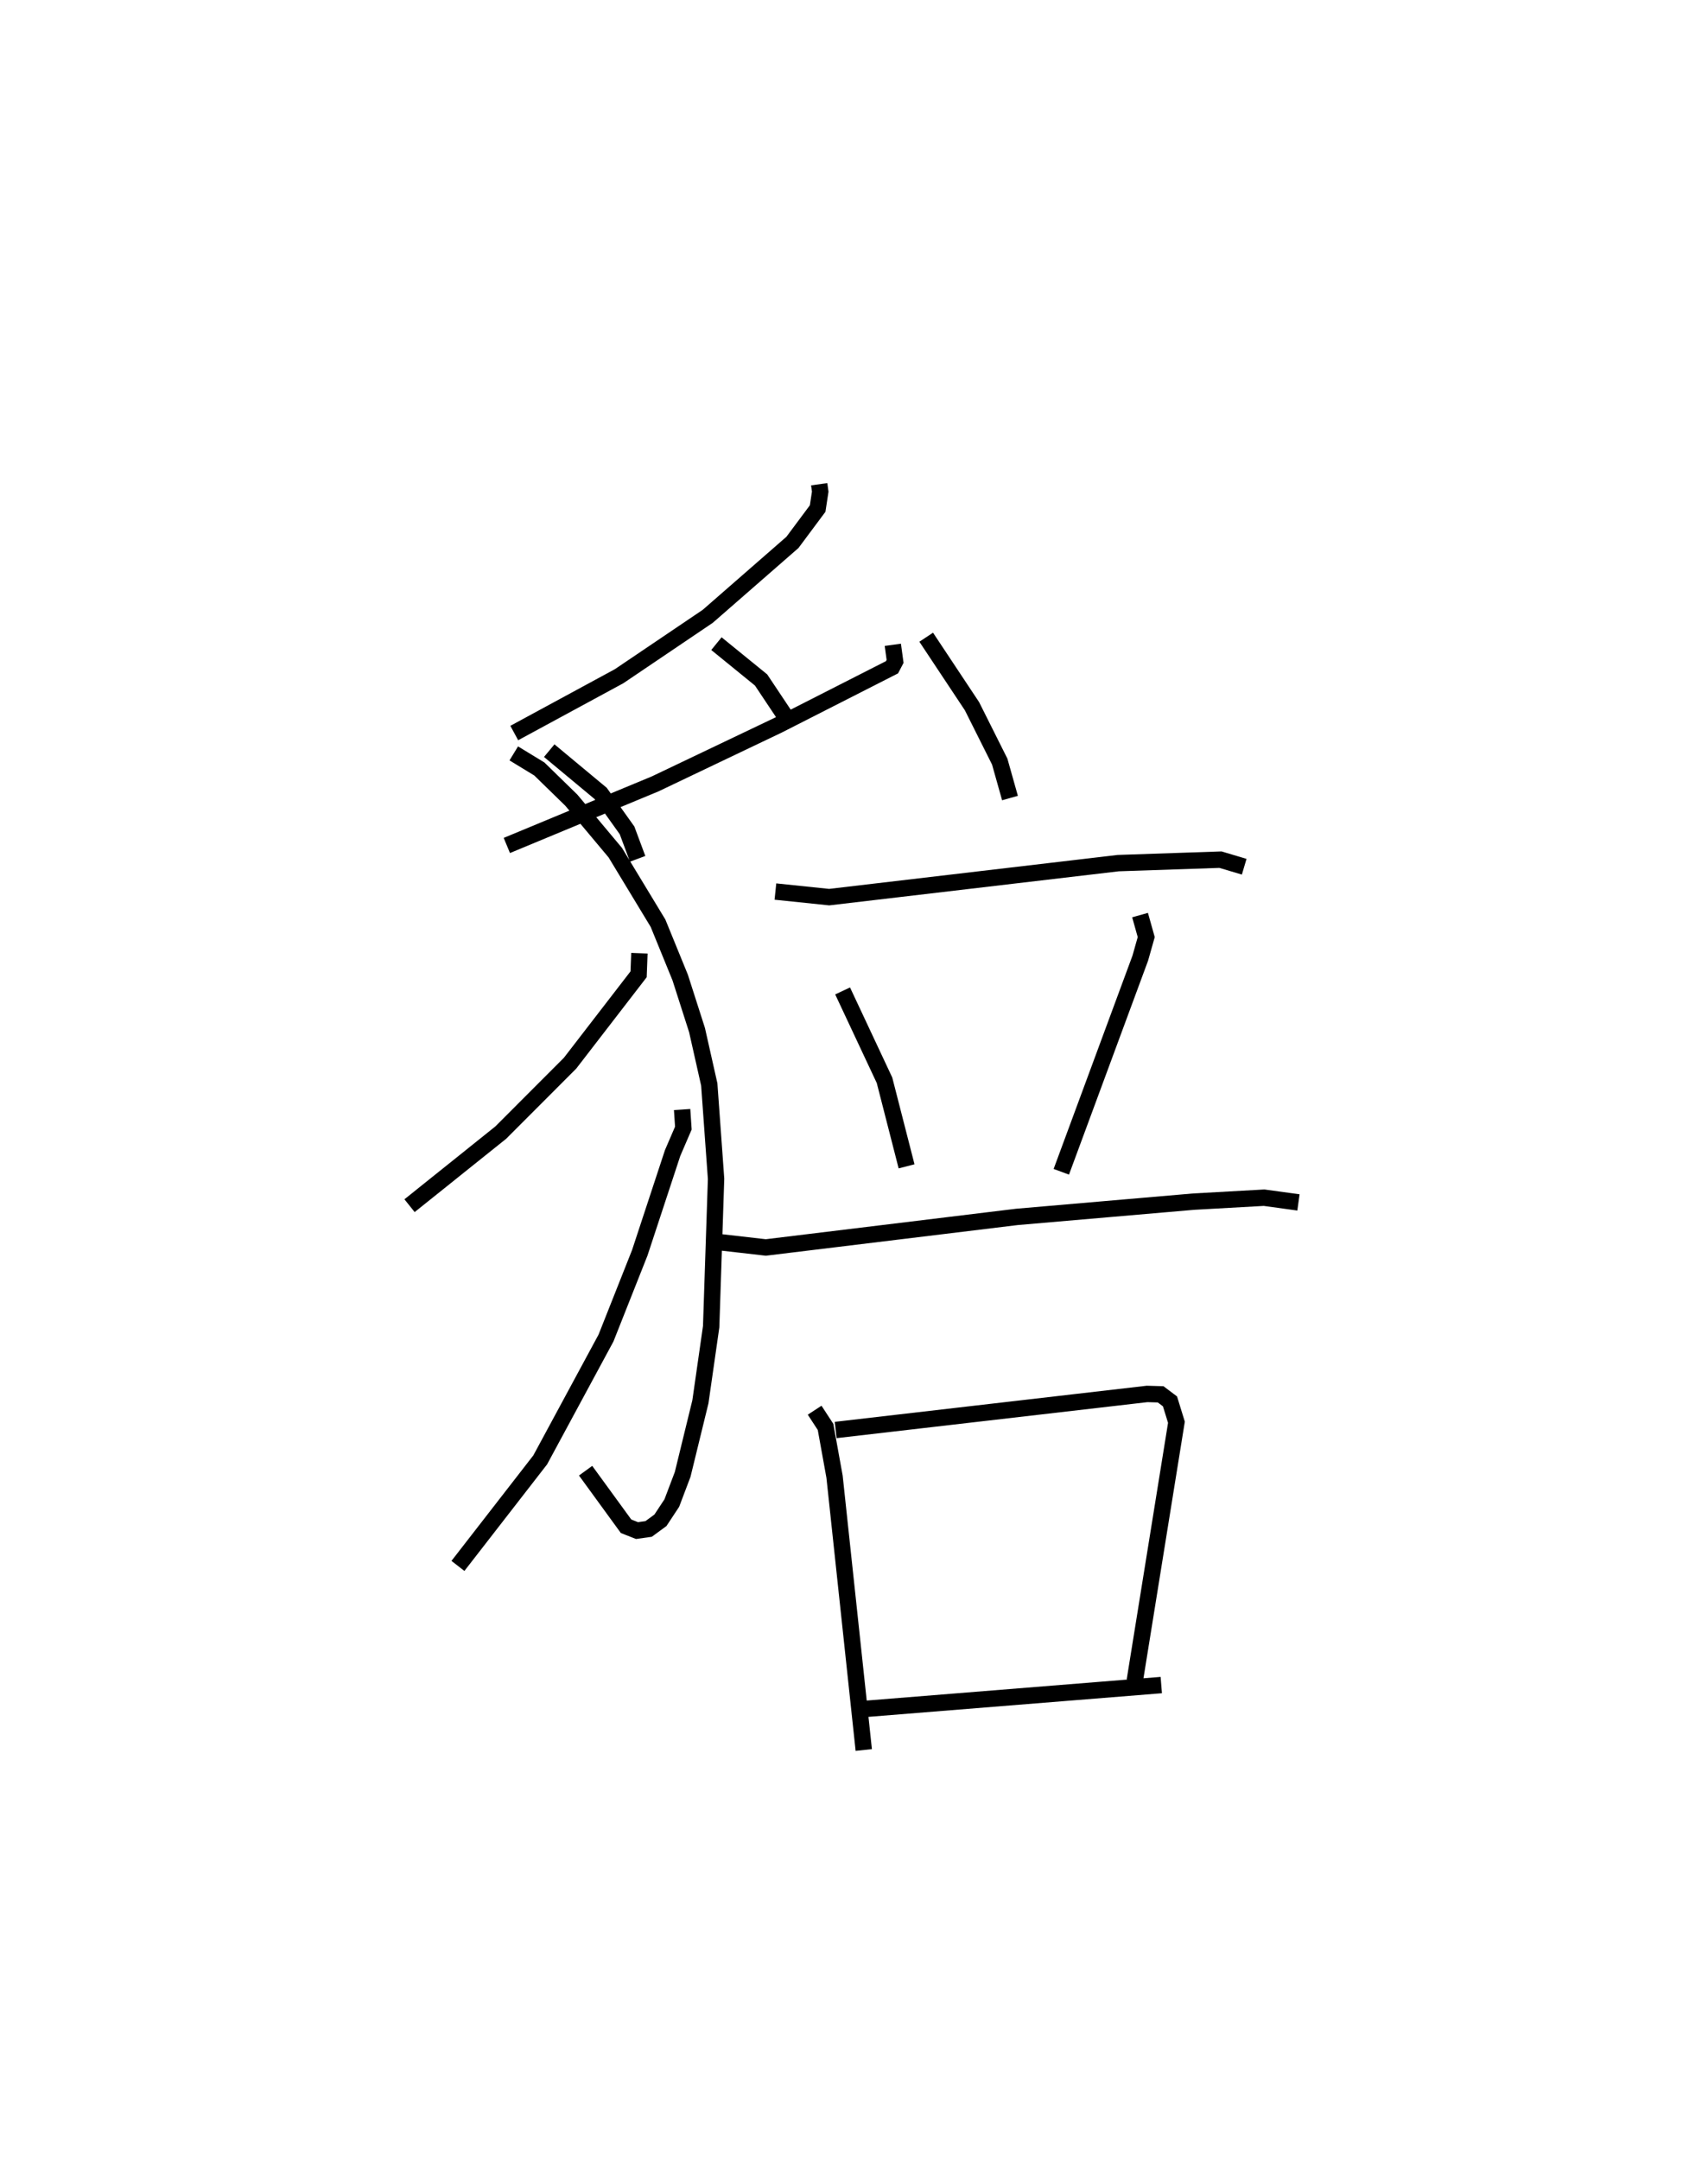 <?xml version="1.0" encoding="utf-8" ?>
<svg baseProfile="full" height="131.781" version="1.1" width="104.268" xmlns="http://www.w3.org/2000/svg" xmlns:ev="http://www.w3.org/2001/xml-events" xmlns:xlink="http://www.w3.org/1999/xlink"><defs /><rect fill="white" height="131.781" width="104.268" x="0" y="0" /><path d="M30.94,25 m0.0,0.0 m19.069,4.546 l0.063,0.451 -0.157,1.032 l-1.539,2.066 -5.171,4.511 l-5.409,3.653 -6.402,3.468 m2.135,1.075 l3.141,2.611 1.609,2.253 l0.647,1.737 m4.81,-13.13 l2.725,2.216 1.667,2.498 m6.376,-4.643 l0.138,1.011 -0.188,0.359 l-6.946,3.533 -7.513,3.583 l-9.054,3.757 m0.423,-5.618 l1.561,0.951 1.954,1.905 l2.683,3.201 2.609,4.306 l1.353,3.314 1.028,3.206 l0.747,3.32 0.415,5.757 l-0.3,9.023 -0.656,4.579 l-1.083,4.43 -0.663,1.749 l-0.694,1.052 -0.721,0.528 l-0.709,0.1 -0.668,-0.263 l-2.47,-3.391 m3.284,-31.574 l-0.049,1.286 -4.186,5.426 l-4.227,4.231 -5.57,4.461 m16.64,-5.867 l0.075,1.133 -0.655,1.52 l-2.005,6.088 -2.062,5.202 l-4.016,7.434 -5.023,6.47 m28.586,-56.666 l2.795,4.21 1.693,3.379 l0.627,2.225 m-14.32,5.705 l3.282,0.341 17.643,-2.075 l6.243,-0.212 1.45,0.431 m-24.516,7.579 l2.558,5.451 1.347,5.252 m14.253,-15.331 l0.377,1.343 -0.361,1.279 l-4.823,13.041 m-20.834,4.298 l2.796,0.32 15.325,-1.865 l10.791,-0.932 4.303,-0.24 l2.096,0.288 m-29.535,12.678 l0.665,1.019 0.55,3.038 l1.784,16.676 m-1.714,-19.525 l19.01,-2.2 0.827,0.024 l0.571,0.43 0.393,1.274 l-2.542,15.768 m-16.485,1.724 l18.102,-1.457 " fill="none" stroke="black" stroke-width="1" /></svg>